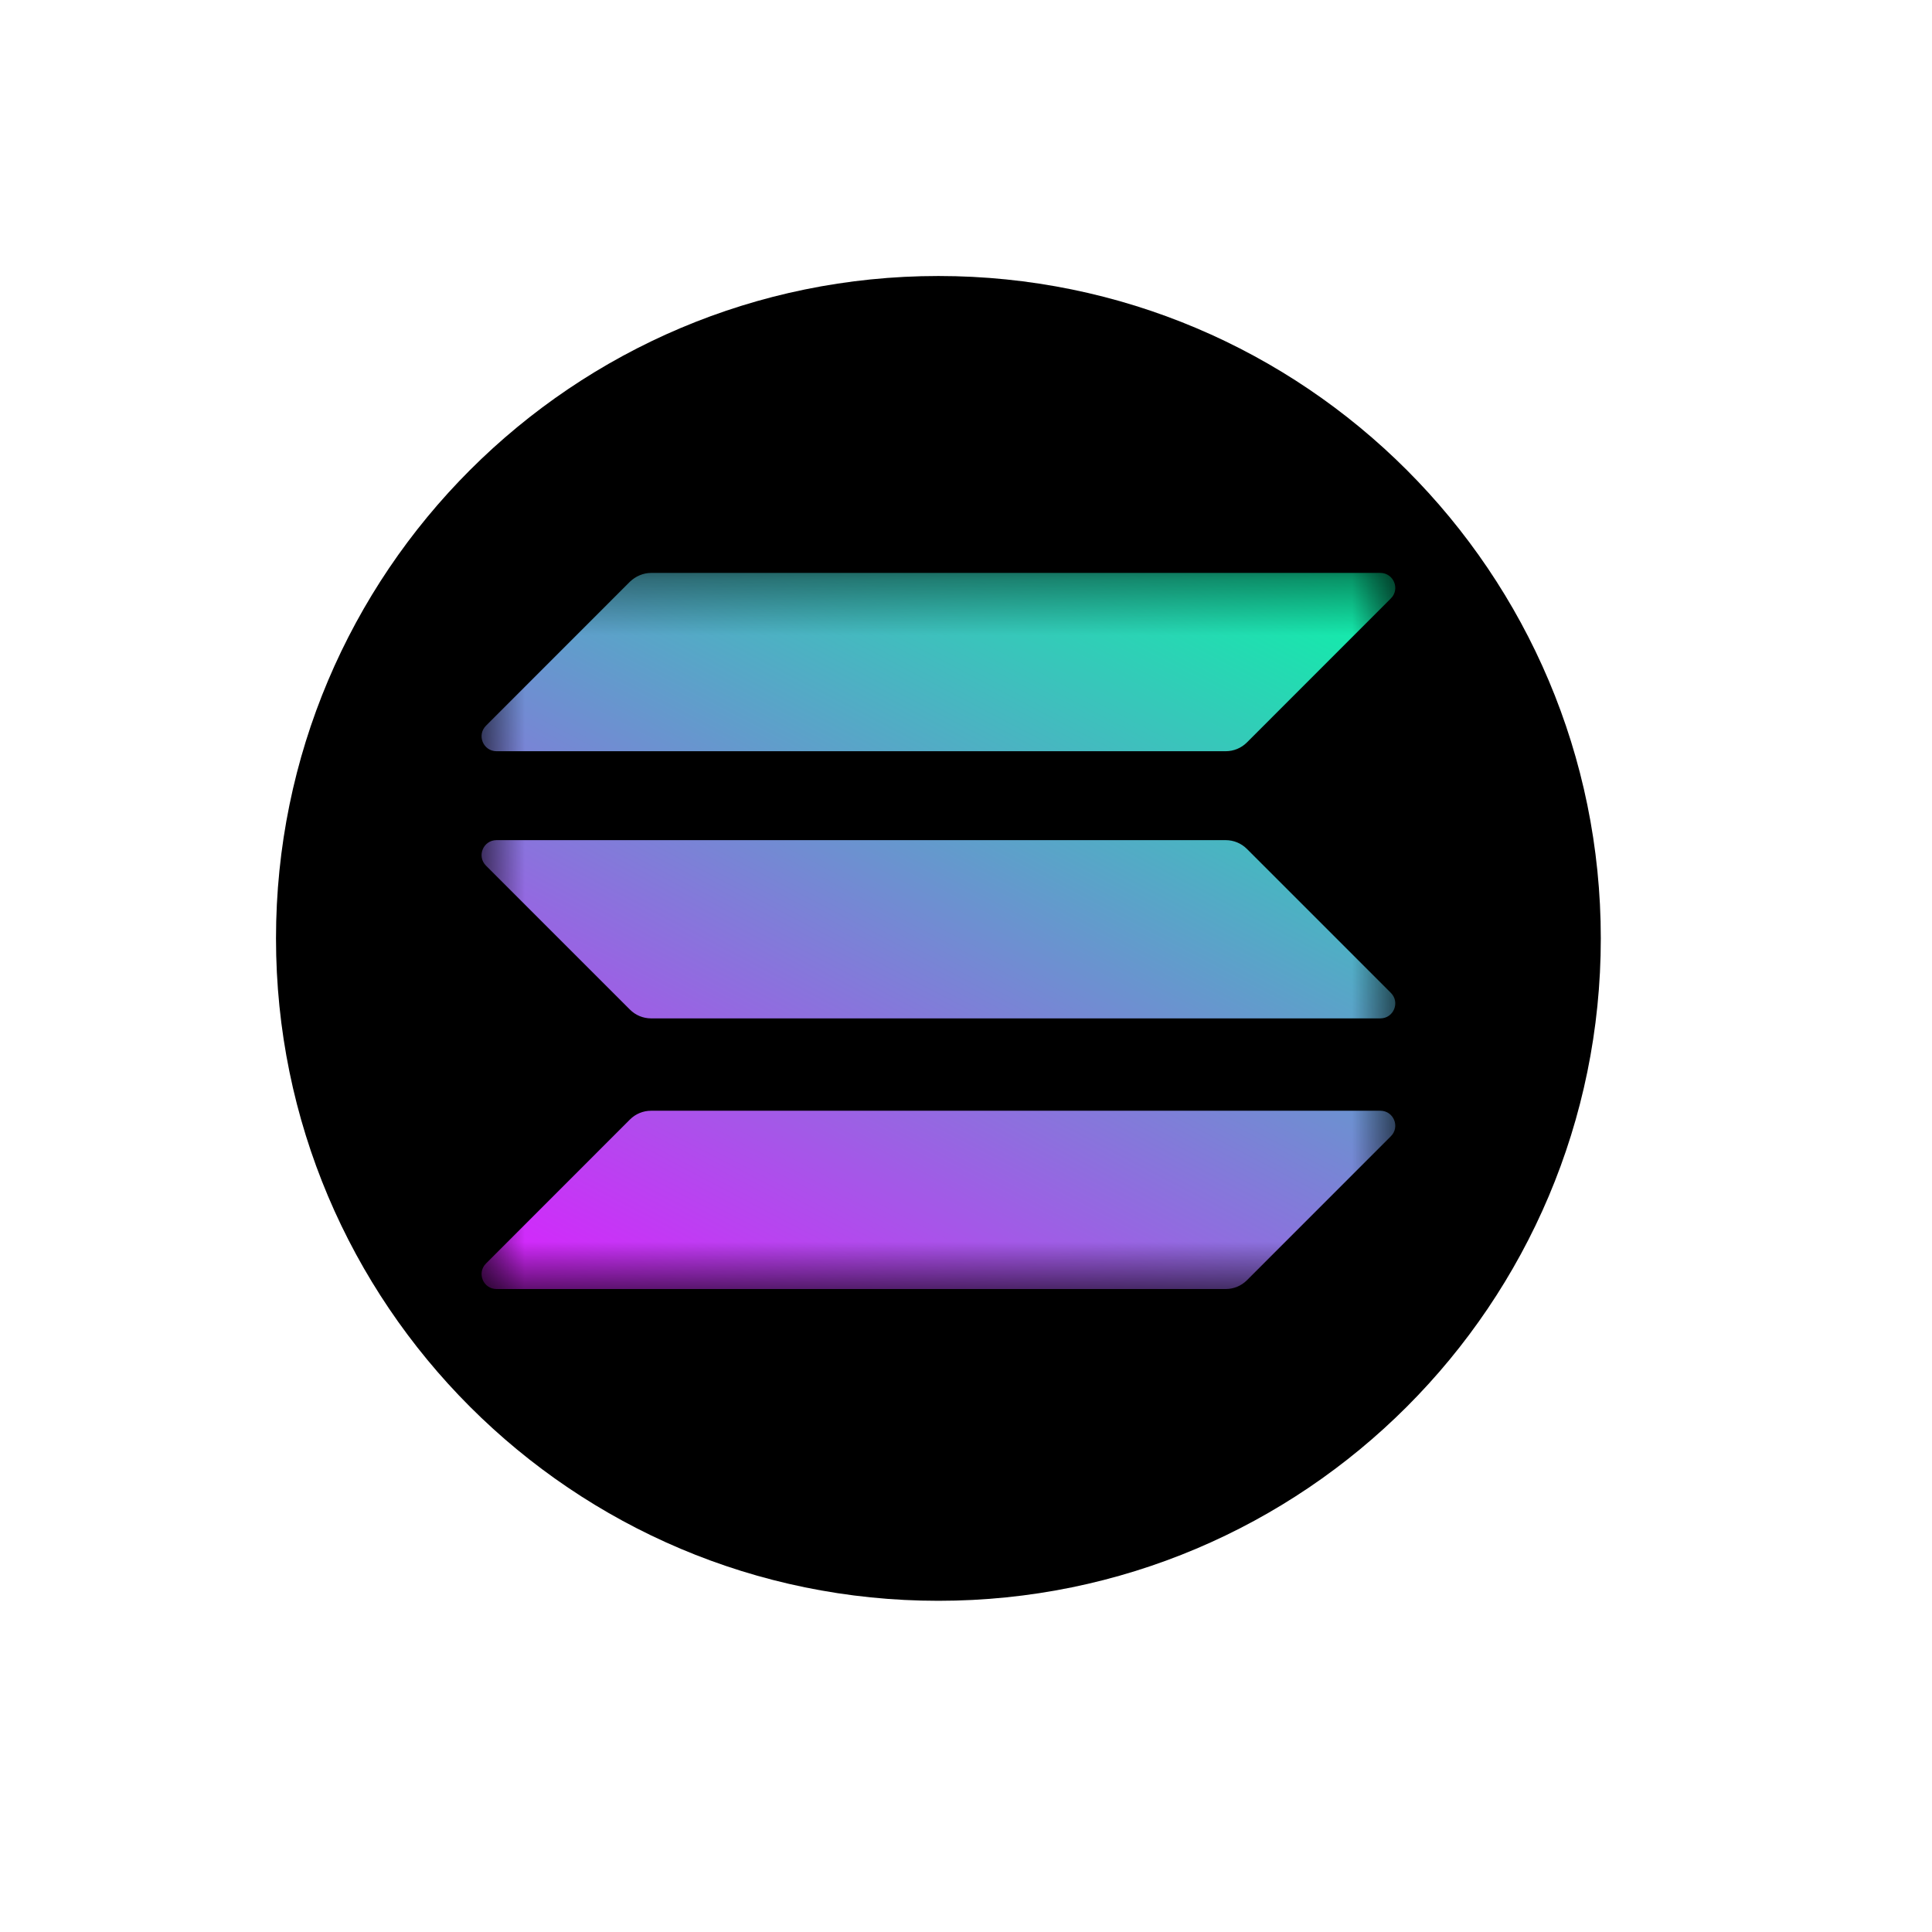<svg width="35" height="35" viewBox="0 0 35 35" fill="none" xmlns="http://www.w3.org/2000/svg">
<path d="M17 29C23.627 29 29 23.627 29 17C29 10.373 23.627 5 17 5C10.373 5 5 10.373 5 17C5 23.627 10.373 29 17 29Z" fill="black"/>
<mask id="mask0_156_219" style="mask-type:luminance" maskUnits="userSpaceOnUse" x="8" y="10" width="18" height="14">
<path d="M25.276 10.379H8.724V23.352H25.276V10.379Z" fill="white"/>
</mask>
<g mask="url(#mask0_156_219)">
<path d="M11.413 20.28C11.513 20.18 11.65 20.122 11.796 20.122H25.006C25.247 20.122 25.368 20.414 25.197 20.584L22.588 23.194C22.488 23.294 22.35 23.352 22.205 23.352H8.995C8.754 23.352 8.633 23.061 8.804 22.89L11.413 20.28Z" fill="url(#paint0_linear_156_219)"/>
<path d="M11.413 10.537C11.517 10.438 11.654 10.379 11.796 10.379H25.006C25.247 10.379 25.368 10.671 25.197 10.841L22.588 13.451C22.488 13.551 22.35 13.609 22.205 13.609H8.995C8.754 13.609 8.633 13.318 8.804 13.147L11.413 10.537Z" fill="url(#paint1_linear_156_219)"/>
<path d="M22.588 15.378C22.488 15.278 22.35 15.22 22.205 15.22H8.995C8.754 15.22 8.633 15.511 8.804 15.682L11.413 18.291C11.513 18.391 11.65 18.449 11.796 18.449H25.006C25.247 18.449 25.368 18.158 25.197 17.987L22.588 15.378Z" fill="url(#paint2_linear_156_219)"/>
</g>
<defs>
<linearGradient id="paint0_linear_156_219" x1="23.744" y1="8.82" x2="14.601" y2="26.331" gradientUnits="userSpaceOnUse">
<stop stop-color="#00FFA3"/>
<stop offset="1" stop-color="#DC1FFF"/>
</linearGradient>
<linearGradient id="paint1_linear_156_219" x1="19.746" y1="6.733" x2="10.604" y2="24.244" gradientUnits="userSpaceOnUse">
<stop stop-color="#00FFA3"/>
<stop offset="1" stop-color="#DC1FFF"/>
</linearGradient>
<linearGradient id="paint2_linear_156_219" x1="21.732" y1="7.77" x2="12.59" y2="25.281" gradientUnits="userSpaceOnUse">
<stop stop-color="#00FFA3"/>
<stop offset="1" stop-color="#DC1FFF"/>
</linearGradient>
</defs>
</svg>
